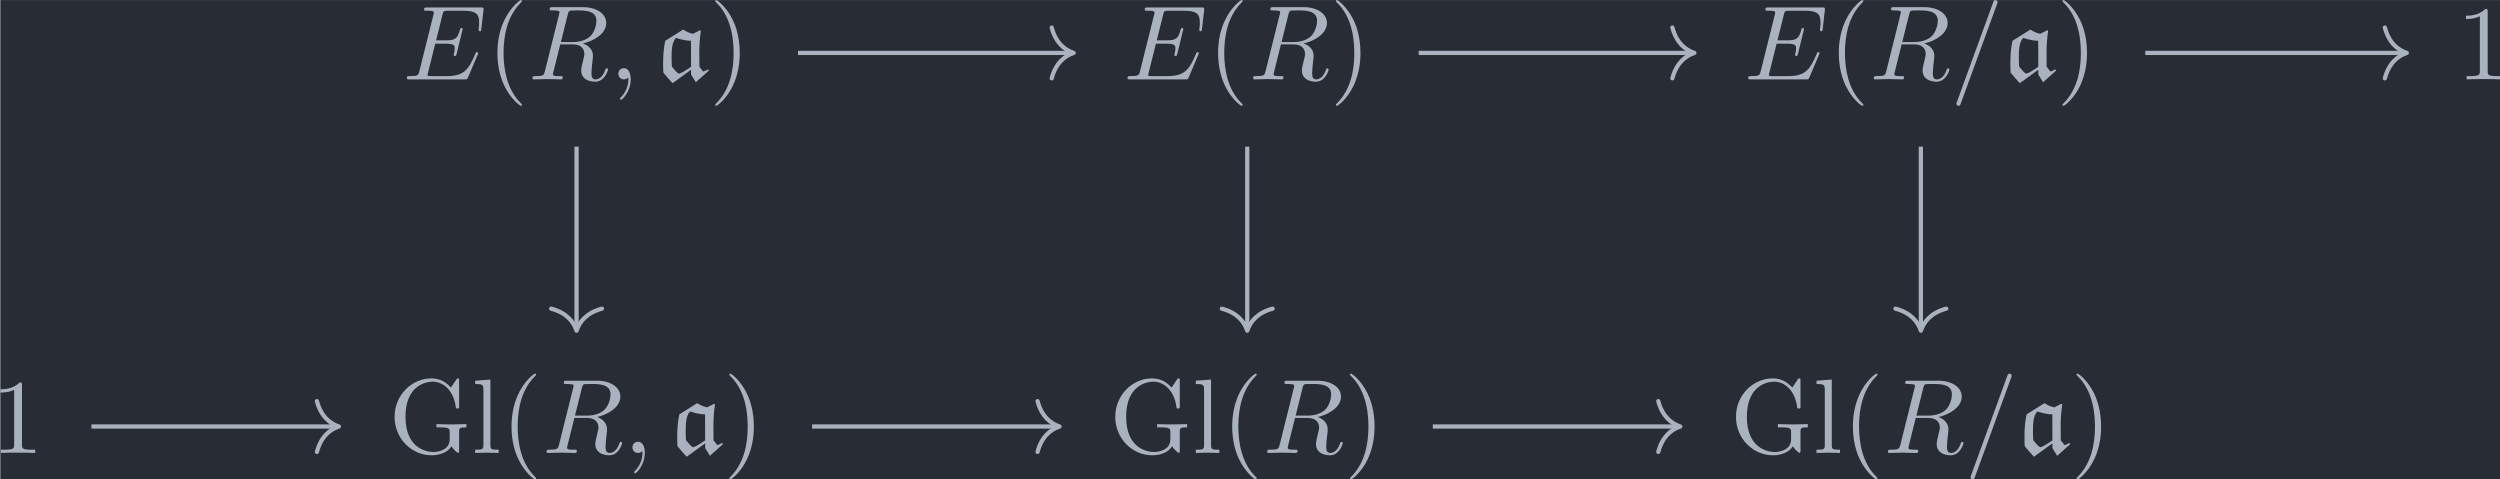 <?xml version='1.0' encoding='UTF-8'?>
<!-- This file was generated by dvisvgm 3.4.2 -->
<svg version='1.1' xmlns='http://www.w3.org/2000/svg' xmlns:xlink='http://www.w3.org/1999/xlink' width='274.528pt' height='52.625pt' viewBox='135.559 25.63 274.528 52.625'>
<defs>
<path id='g0-97' d='M3.278-.907V-.458L3.726 .269L4.951-.827L4.882-.956C4.742-.867 4.633-.807 4.423-.737L4.065-1.186C4.055-1.644 4.055-2.092 4.055-2.55C4.055-3.228 4.105-3.905 4.204-4.573L4.125-4.633L3.457-4.294C3.128-4.364 2.809-4.503 2.531-4.692L.847-3.636C.697-2.959 .648-2.252 .648-1.554C.648-1.255 .648-.946 .667-.648C.946-.299 1.235 .04 1.534 .359L3.278-.907ZM3.278-1.186C2.68-.777 2.291-.548 2.142-.548C1.983-.548 1.564-1.096 1.474-1.205C1.455-1.474 1.445-1.733 1.445-2.002C1.445-2.61 1.445-3.487 1.853-3.905C2.311-3.766 2.8-3.636 3.268-3.636L3.278-1.186Z'/>
<path id='g2-40' d='M3.298 2.391C3.298 2.361 3.298 2.341 3.128 2.172C1.883 .917 1.564-.966 1.564-2.491C1.564-4.224 1.943-5.958 3.168-7.203C3.298-7.323 3.298-7.342 3.298-7.372C3.298-7.442 3.258-7.472 3.198-7.472C3.098-7.472 2.202-6.795 1.614-5.529C1.106-4.433 .986-3.328 .986-2.491C.986-1.714 1.096-.508 1.644 .618C2.242 1.843 3.098 2.491 3.198 2.491C3.258 2.491 3.298 2.461 3.298 2.391Z'/>
<path id='g2-41' d='M2.879-2.491C2.879-3.268 2.77-4.473 2.222-5.599C1.624-6.824 .767-7.472 .667-7.472C.608-7.472 .568-7.432 .568-7.372C.568-7.342 .568-7.323 .757-7.143C1.733-6.157 2.301-4.573 2.301-2.491C2.301-.787 1.933 .966 .697 2.222C.568 2.341 .568 2.361 .568 2.391C.568 2.451 .608 2.491 .667 2.491C.767 2.491 1.664 1.813 2.252 .548C2.76-.548 2.879-1.654 2.879-2.491Z'/>
<path id='g2-49' d='M2.929-6.376C2.929-6.615 2.929-6.635 2.7-6.635C2.082-5.998 1.205-5.998 .887-5.998V-5.689C1.086-5.689 1.674-5.689 2.192-5.948V-.787C2.192-.428 2.162-.309 1.265-.309H.946V0C1.295-.03 2.162-.03 2.56-.03S3.826-.03 4.174 0V-.309H3.856C2.959-.309 2.929-.418 2.929-.787V-6.376Z'/>
<path id='g2-71' d='M5.908-.628C6.037-.408 6.436-.01 6.545-.01C6.635-.01 6.635-.09 6.635-.239V-1.973C6.635-2.361 6.675-2.411 7.323-2.411V-2.72C6.954-2.71 6.406-2.69 6.107-2.69C5.709-2.69 4.862-2.69 4.503-2.72V-2.411H4.822C5.719-2.411 5.748-2.301 5.748-1.933V-1.295C5.748-.179 4.483-.09 4.204-.09C3.557-.09 1.584-.438 1.584-3.407C1.584-6.386 3.547-6.715 4.144-6.715C5.21-6.715 6.117-5.818 6.316-4.354C6.336-4.214 6.336-4.184 6.476-4.184C6.635-4.184 6.635-4.214 6.635-4.423V-6.785C6.635-6.954 6.635-7.024 6.526-7.024C6.486-7.024 6.446-7.024 6.366-6.904L5.868-6.167C5.549-6.486 5.011-7.024 4.025-7.024C2.172-7.024 .558-5.45 .558-3.407S2.152 .219 4.045 .219C4.772 .219 5.569-.04 5.908-.628Z'/>
<path id='g2-108' d='M1.763-6.914L.329-6.804V-6.496C1.026-6.496 1.106-6.426 1.106-5.938V-.757C1.106-.309 .996-.309 .329-.309V0C.658-.01 1.186-.03 1.435-.03S2.172-.01 2.54 0V-.309C1.873-.309 1.763-.309 1.763-.757V-6.914Z'/>
<path id='g1-59' d='M2.022-.01C2.022-.667 1.773-1.056 1.385-1.056C1.056-1.056 .857-.807 .857-.528C.857-.259 1.056 0 1.385 0C1.504 0 1.634-.04 1.733-.13C1.763-.149 1.773-.159 1.783-.159S1.803-.149 1.803-.01C1.803 .727 1.455 1.325 1.126 1.654C1.016 1.763 1.016 1.783 1.016 1.813C1.016 1.883 1.066 1.923 1.116 1.923C1.225 1.923 2.022 1.156 2.022-.01Z'/>
<path id='g1-61' d='M4.374-7.093C4.423-7.223 4.423-7.263 4.423-7.273C4.423-7.382 4.334-7.472 4.224-7.472C4.154-7.472 4.085-7.442 4.055-7.382L.598 2.112C.548 2.242 .548 2.281 .548 2.291C.548 2.401 .638 2.491 .747 2.491C.877 2.491 .907 2.421 .966 2.252L4.374-7.093Z'/>
<path id='g1-69' d='M7.054-2.321C7.073-2.371 7.103-2.441 7.103-2.461C7.103-2.471 7.103-2.57 6.984-2.57C6.894-2.57 6.874-2.511 6.854-2.451C6.207-.976 5.838-.309 4.134-.309H2.68C2.54-.309 2.521-.309 2.461-.319C2.361-.329 2.331-.339 2.331-.418C2.331-.448 2.331-.468 2.381-.648L3.059-3.367H4.045C4.892-3.367 4.892-3.158 4.892-2.909C4.892-2.839 4.892-2.72 4.822-2.421C4.802-2.371 4.792-2.341 4.792-2.311C4.792-2.262 4.832-2.202 4.922-2.202C5.001-2.202 5.031-2.252 5.071-2.401L5.639-4.732C5.639-4.792 5.589-4.842 5.519-4.842C5.43-4.842 5.41-4.782 5.38-4.663C5.171-3.905 4.991-3.676 4.075-3.676H3.138L3.736-6.077C3.826-6.426 3.836-6.466 4.274-6.466H5.679C6.894-6.466 7.193-6.177 7.193-5.36C7.193-5.121 7.193-5.101 7.153-4.832C7.153-4.772 7.143-4.702 7.143-4.653S7.173-4.533 7.263-4.533C7.372-4.533 7.382-4.593 7.402-4.782L7.601-6.506C7.631-6.775 7.582-6.775 7.333-6.775H2.301C2.102-6.775 2.002-6.775 2.002-6.575C2.002-6.466 2.092-6.466 2.281-6.466C2.65-6.466 2.929-6.466 2.929-6.286C2.929-6.247 2.929-6.227 2.879-6.047L1.564-.777C1.465-.389 1.445-.309 .658-.309C.488-.309 .379-.309 .379-.12C.379 0 .468 0 .658 0H5.828C6.057 0 6.067-.01 6.137-.169L7.054-2.321Z'/>
<path id='g1-82' d='M3.736-6.117C3.796-6.356 3.826-6.456 4.015-6.486C4.105-6.496 4.423-6.496 4.623-6.496C5.33-6.496 6.436-6.496 6.436-5.509C6.436-5.171 6.276-4.483 5.888-4.095C5.629-3.836 5.101-3.517 4.204-3.517H3.088L3.736-6.117ZM5.171-3.387C6.177-3.606 7.362-4.304 7.362-5.31C7.362-6.167 6.466-6.804 5.161-6.804H2.321C2.122-6.804 2.032-6.804 2.032-6.605C2.032-6.496 2.122-6.496 2.311-6.496C2.331-6.496 2.521-6.496 2.69-6.476C2.869-6.456 2.959-6.446 2.959-6.316C2.959-6.276 2.949-6.247 2.919-6.127L1.584-.777C1.484-.389 1.465-.309 .677-.309C.498-.309 .408-.309 .408-.11C.408 0 .528 0 .548 0C.827 0 1.524-.03 1.803-.03S2.79 0 3.068 0C3.148 0 3.268 0 3.268-.199C3.268-.309 3.178-.309 2.989-.309C2.62-.309 2.341-.309 2.341-.488C2.341-.548 2.361-.598 2.371-.658L3.029-3.298H4.214C5.121-3.298 5.3-2.74 5.3-2.391C5.3-2.242 5.22-1.933 5.161-1.704C5.091-1.425 5.001-1.056 5.001-.857C5.001 .219 6.197 .219 6.326 .219C7.173 .219 7.522-.787 7.522-.927C7.522-1.046 7.412-1.046 7.402-1.046C7.313-1.046 7.293-.976 7.273-.907C7.024-.169 6.595 0 6.366 0C6.037 0 5.968-.219 5.968-.608C5.968-.917 6.027-1.425 6.067-1.743C6.087-1.883 6.107-2.072 6.107-2.212C6.107-2.979 5.44-3.288 5.171-3.387Z'/>
</defs>
<g id='page1' transform='matrix(1.166 0 0 1.166 0 0)'>
<rect x='116.288' y='21.986' width='235.502' height='45.144' fill='#282c34'/>
<g fill='#abb2bf' transform='matrix(1 0 0 1 -139.254 35.182)'>
<use x='293.446' y='-5.724' xlink:href='#g1-69'/>
<use x='301.374' y='-5.724' xlink:href='#g2-40'/>
<use x='305.249' y='-5.724' xlink:href='#g1-82'/>
<use x='312.89' y='-5.724' xlink:href='#g1-59'/>
<use x='317.318' y='-5.724' xlink:href='#g0-97'/>
<use x='322.304' y='-5.724' xlink:href='#g2-41'/>
</g>
<g fill='#abb2bf' transform='matrix(1 0 0 1 -134.547 35.182)'>
<use x='356.61' y='-5.724' xlink:href='#g1-69'/>
<use x='364.538' y='-5.724' xlink:href='#g2-40'/>
<use x='368.413' y='-5.724' xlink:href='#g1-82'/>
<use x='376.054' y='-5.724' xlink:href='#g2-41'/>
</g>
<g fill='#abb2bf' transform='matrix(1 0 0 1 -139.531 35.182)'>
<use x='420.05' y='-5.724' xlink:href='#g1-69'/>
<use x='427.979' y='-5.724' xlink:href='#g2-40'/>
<use x='431.853' y='-5.724' xlink:href='#g1-82'/>
<use x='439.494' y='-5.724' xlink:href='#g1-61'/>
<use x='444.476' y='-5.724' xlink:href='#g0-97'/>
<use x='449.462' y='-5.724' xlink:href='#g2-41'/>
</g>
<g fill='#abb2bf' transform='matrix(1 0 0 1 -125.378 35.182)'>
<use x='472.993' y='-5.724' xlink:href='#g2-49'/>
</g>
<g fill='#abb2bf' transform='matrix(1 0 0 1 -125.378 35.182)'>
<use x='240.779' y='29.458' xlink:href='#g2-49'/>
</g>
<g fill='#abb2bf' transform='matrix(1 0 0 1 -140.583 35.182)'>
<use x='293.446' y='29.458' xlink:href='#g2-71'/>
<use x='301.264' y='29.458' xlink:href='#g2-108'/>
<use x='304.031' y='29.458' xlink:href='#g2-40'/>
<use x='307.906' y='29.458' xlink:href='#g1-82'/>
<use x='315.547' y='29.458' xlink:href='#g1-59'/>
<use x='319.975' y='29.458' xlink:href='#g0-97'/>
<use x='324.961' y='29.458' xlink:href='#g2-41'/>
</g>
<g fill='#abb2bf' transform='matrix(1 0 0 1 -135.876 35.182)'>
<use x='356.61' y='29.458' xlink:href='#g2-71'/>
<use x='364.427' y='29.458' xlink:href='#g2-108'/>
<use x='367.195' y='29.458' xlink:href='#g2-40'/>
<use x='371.069' y='29.458' xlink:href='#g1-82'/>
<use x='378.711' y='29.458' xlink:href='#g2-41'/>
</g>
<g fill='#abb2bf' transform='matrix(1 0 0 1 -140.859 35.182)'>
<use x='420.05' y='29.458' xlink:href='#g2-71'/>
<use x='427.868' y='29.458' xlink:href='#g2-108'/>
<use x='430.635' y='29.458' xlink:href='#g2-40'/>
<use x='434.51' y='29.458' xlink:href='#g1-82'/>
<use x='442.151' y='29.458' xlink:href='#g1-61'/>
<use x='447.133' y='29.458' xlink:href='#g0-97'/>
<use x='452.118' y='29.458' xlink:href='#g2-41'/>
</g>
<path d='M191.414 26.965H217.176' stroke='#abb2bf' fill='none' stroke-width='.398' stroke-miterlimit='10'/>
<path d='M215.305 24.574C215.684 26.012 216.528 26.688 217.375 26.965C216.528 27.246 215.684 27.922 215.305 29.359' stroke='#abb2bf' fill='none' stroke-width='.398' stroke-miterlimit='10' stroke-linecap='round' stroke-linejoin='round'/>
<path d='M170.559 35.793V52.926' stroke='#abb2bf' fill='none' stroke-width='.398' stroke-miterlimit='10'/>
<path d='M172.949 51.051C171.516 51.43 170.836 52.273 170.559 53.125C170.282 52.273 169.602 51.43 168.168 51.051' stroke='#abb2bf' fill='none' stroke-width='.398' stroke-miterlimit='10' stroke-linecap='round' stroke-linejoin='round'/>
<path d='M249.871 26.965H275.637' stroke='#abb2bf' fill='none' stroke-width='.398' stroke-miterlimit='10'/>
<path d='M273.761 24.574C274.14 26.012 274.984 26.688 275.836 26.965C274.984 27.246 274.14 27.922 273.761 29.359' stroke='#abb2bf' fill='none' stroke-width='.398' stroke-miterlimit='10' stroke-linecap='round' stroke-linejoin='round'/>
<path d='M233.723 35.793V52.926' stroke='#abb2bf' fill='none' stroke-width='.398' stroke-miterlimit='10'/>
<path d='M236.113 51.051C234.679 51.43 234.004 52.273 233.722 53.125C233.445 52.273 232.765 51.43 231.332 51.051' stroke='#abb2bf' fill='none' stroke-width='.398' stroke-miterlimit='10' stroke-linecap='round' stroke-linejoin='round'/>
<path d='M297.164 35.793V52.926' stroke='#abb2bf' fill='none' stroke-width='.398' stroke-miterlimit='10'/>
<path d='M299.554 51.051C298.121 51.43 297.445 52.273 297.164 53.125C296.886 52.273 296.207 51.43 294.773 51.051' stroke='#abb2bf' fill='none' stroke-width='.398' stroke-miterlimit='10' stroke-linecap='round' stroke-linejoin='round'/>
<path d='M318.297 26.965H342.73' stroke='#abb2bf' fill='none' stroke-width='.398' stroke-miterlimit='10'/>
<path d='M340.86 24.574C341.238 26.012 342.082 26.688 342.93 26.965C342.082 27.246 341.238 27.922 340.86 29.359' stroke='#abb2bf' fill='none' stroke-width='.398' stroke-miterlimit='10' stroke-linecap='round' stroke-linejoin='round'/>
<path d='M124.871 62.148H147.977' stroke='#abb2bf' fill='none' stroke-width='.398' stroke-miterlimit='10'/>
<path d='M146.106 59.758C146.484 61.191 147.328 61.871 148.176 62.148C147.328 62.426 146.484 63.105 146.106 64.539' stroke='#abb2bf' fill='none' stroke-width='.398' stroke-miterlimit='10' stroke-linecap='round' stroke-linejoin='round'/>
<path d='M192.742 62.148H215.848' stroke='#abb2bf' fill='none' stroke-width='.398' stroke-miterlimit='10'/>
<path d='M213.976 59.758C214.355 61.191 215.199 61.871 216.047 62.148C215.199 62.426 214.355 63.105 213.976 64.539' stroke='#abb2bf' fill='none' stroke-width='.398' stroke-miterlimit='10' stroke-linecap='round' stroke-linejoin='round'/>
<path d='M251.199 62.148H274.309' stroke='#abb2bf' fill='none' stroke-width='.398' stroke-miterlimit='10'/>
<path d='M272.434 59.758C272.813 61.191 273.656 61.871 274.508 62.148C273.656 62.426 272.813 63.105 272.434 64.539' stroke='#abb2bf' fill='none' stroke-width='.398' stroke-miterlimit='10' stroke-linecap='round' stroke-linejoin='round'/>
</g>
</svg>